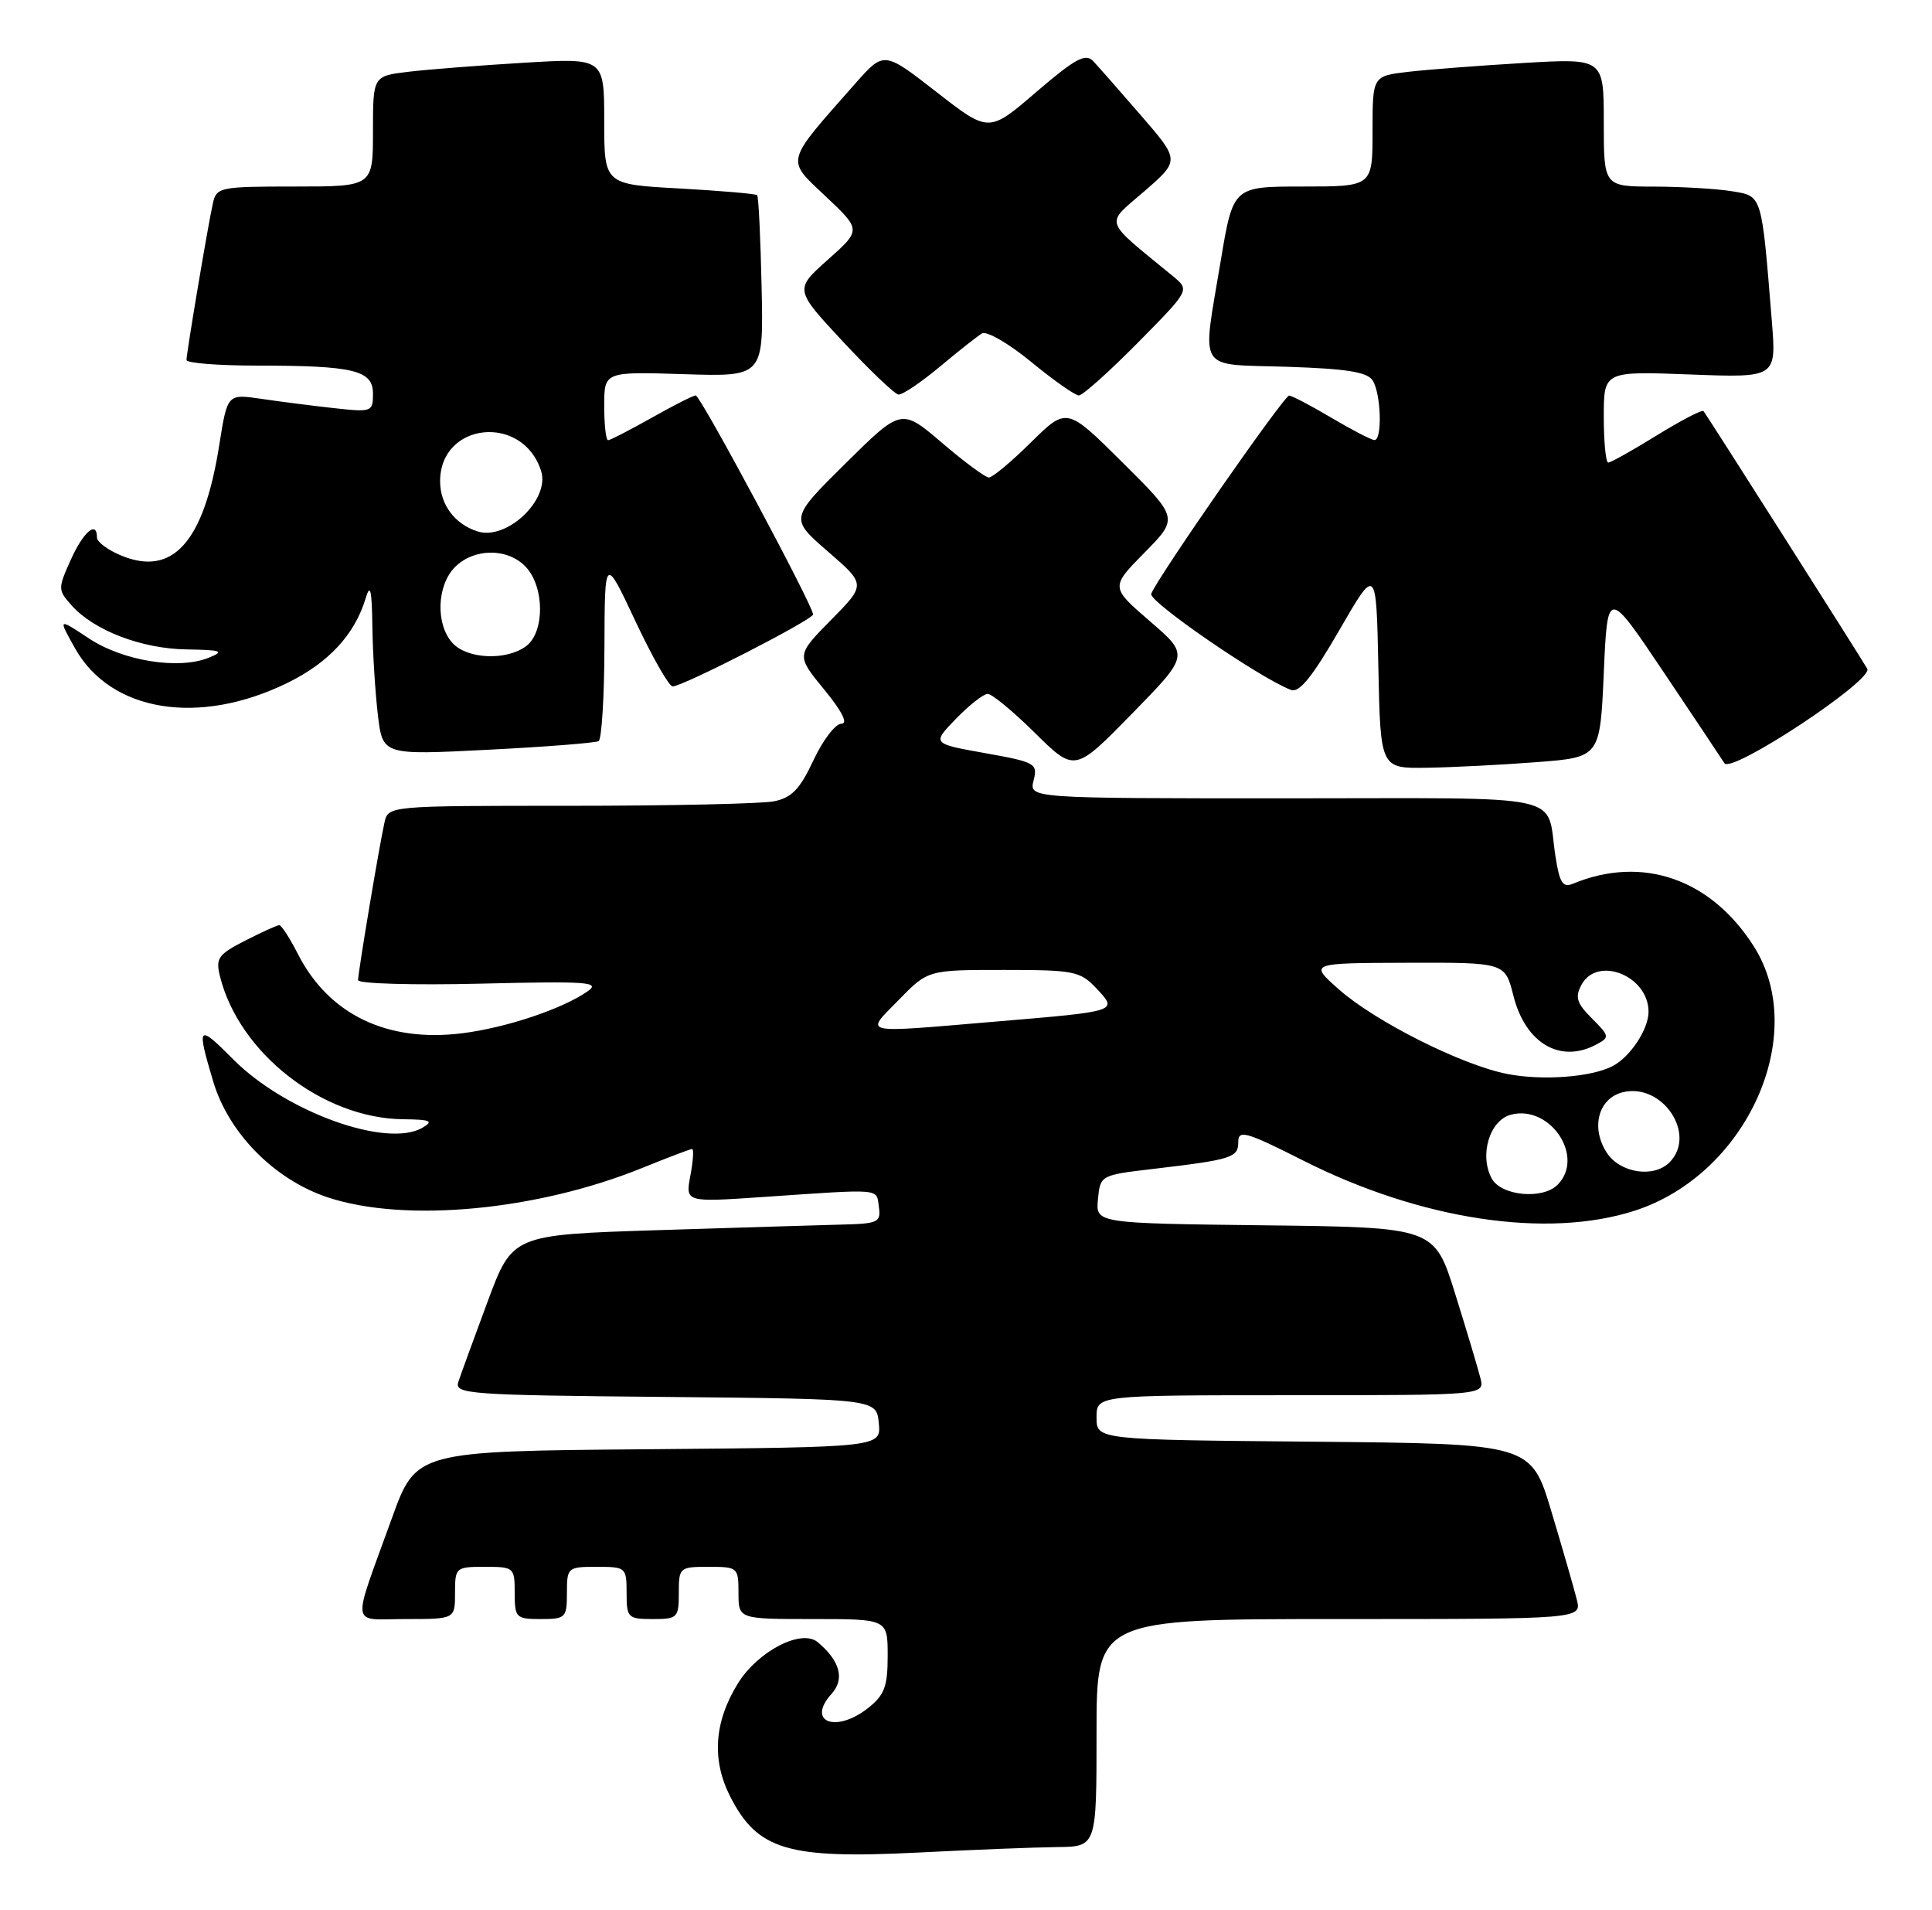 <?xml version="1.0" encoding="UTF-8" standalone="no"?>
<!DOCTYPE svg PUBLIC "-//W3C//DTD SVG 1.1//EN" "http://www.w3.org/Graphics/SVG/1.1/DTD/svg11.dtd" >
<svg xmlns="http://www.w3.org/2000/svg" xmlns:xlink="http://www.w3.org/1999/xlink" version="1.1" viewBox="0 0 259 256">
 <g >
 <path fill="currentColor"
d=" M 141.75 247.56 C 147.00 247.50 147.00 247.50 147.00 232.25 C 147.00 217.00 147.00 217.00 179.52 217.00 C 212.04 217.00 212.04 217.00 211.38 214.38 C 211.02 212.94 209.50 207.65 207.99 202.63 C 205.26 193.50 205.26 193.50 176.13 193.23 C 147.00 192.97 147.00 192.97 147.00 189.98 C 147.00 187.00 147.00 187.00 173.02 187.00 C 199.04 187.00 199.04 187.00 198.46 184.70 C 198.14 183.43 196.63 178.37 195.09 173.45 C 192.30 164.50 192.30 164.50 169.59 164.23 C 146.88 163.96 146.88 163.96 147.19 160.73 C 147.50 157.52 147.54 157.50 154.50 156.68 C 165.18 155.42 166.00 155.16 166.00 153.06 C 166.00 151.38 167.03 151.67 174.75 155.57 C 190.47 163.50 207.39 166.06 219.14 162.27 C 234.16 157.43 242.62 138.68 235.12 126.85 C 229.37 117.78 220.16 114.59 210.85 118.45 C 209.51 119.01 209.07 118.32 208.53 114.82 C 207.18 106.16 211.04 107.00 172.41 107.00 C 137.96 107.00 137.96 107.00 138.56 104.61 C 139.14 102.33 138.82 102.15 132.05 100.94 C 124.93 99.67 124.93 99.67 128.16 96.33 C 129.94 94.50 131.85 93.00 132.41 93.00 C 132.98 93.00 135.83 95.36 138.76 98.25 C 144.08 103.50 144.08 103.50 151.76 95.65 C 159.43 87.81 159.43 87.81 154.15 83.26 C 148.87 78.70 148.87 78.70 153.43 74.07 C 157.99 69.44 157.99 69.44 150.50 62.00 C 143.01 54.56 143.01 54.56 138.22 59.28 C 135.59 61.88 133.05 64.00 132.57 64.00 C 132.10 64.00 129.27 61.91 126.28 59.35 C 120.84 54.71 120.84 54.71 113.36 62.10 C 105.88 69.50 105.88 69.50 110.99 73.92 C 116.09 78.34 116.09 78.34 111.41 83.09 C 106.73 87.84 106.73 87.84 110.49 92.42 C 112.90 95.36 113.72 97.00 112.79 97.00 C 111.99 97.00 110.31 99.20 109.05 101.90 C 107.23 105.79 106.13 106.92 103.75 107.40 C 102.10 107.73 89.79 108.00 76.39 108.00 C 52.04 108.00 52.04 108.00 51.54 110.25 C 50.84 113.36 48.01 130.30 48.00 131.37 C 48.00 131.84 55.38 132.06 64.41 131.84 C 78.80 131.49 80.56 131.62 78.78 132.86 C 75.42 135.22 67.83 137.76 61.94 138.49 C 51.89 139.74 44.07 135.97 39.94 127.87 C 38.85 125.74 37.73 124.00 37.44 124.00 C 37.15 124.00 35.10 124.93 32.87 126.07 C 29.26 127.91 28.89 128.43 29.48 130.82 C 32.01 141.10 43.22 149.88 54.00 150.01 C 57.74 150.05 58.18 150.25 56.63 151.15 C 51.84 153.93 38.24 149.01 31.25 141.97 C 26.51 137.20 26.33 137.39 28.57 144.91 C 30.63 151.87 36.78 158.10 43.93 160.48 C 54.30 163.92 72.01 162.26 86.14 156.52 C 89.55 155.14 92.54 154.00 92.78 154.00 C 93.03 154.00 92.92 155.61 92.55 157.57 C 91.88 161.14 91.88 161.14 102.19 160.44 C 118.47 159.33 117.46 159.24 117.82 161.75 C 118.11 163.83 117.73 164.01 112.82 164.13 C 109.89 164.21 98.77 164.54 88.10 164.88 C 68.69 165.50 68.69 165.50 65.35 174.50 C 63.51 179.45 61.75 184.28 61.44 185.23 C 60.91 186.85 62.84 186.99 89.19 187.23 C 117.50 187.50 117.50 187.50 117.81 190.74 C 118.12 193.97 118.12 193.97 86.95 194.24 C 55.78 194.50 55.78 194.50 52.53 203.50 C 47.09 218.58 46.87 217.00 54.43 217.00 C 61.00 217.00 61.00 217.00 61.00 213.50 C 61.00 210.08 61.10 210.00 65.00 210.00 C 68.90 210.00 69.00 210.08 69.00 213.50 C 69.00 216.83 69.17 217.00 72.50 217.00 C 75.83 217.00 76.00 216.83 76.00 213.50 C 76.00 210.08 76.10 210.00 80.00 210.00 C 83.90 210.00 84.00 210.08 84.00 213.50 C 84.00 216.83 84.17 217.00 87.50 217.00 C 90.83 217.00 91.00 216.83 91.00 213.50 C 91.00 210.08 91.10 210.00 95.00 210.00 C 98.90 210.00 99.00 210.08 99.00 213.50 C 99.00 217.00 99.00 217.00 109.00 217.00 C 119.00 217.00 119.00 217.00 119.00 221.93 C 119.00 226.06 118.57 227.19 116.37 228.93 C 112.03 232.34 108.07 230.79 111.48 227.02 C 113.28 225.04 112.61 222.59 109.61 220.09 C 107.43 218.28 101.59 221.31 98.92 225.63 C 95.73 230.79 95.39 235.88 97.89 240.79 C 101.55 247.96 105.60 249.17 123.00 248.30 C 130.43 247.92 138.86 247.59 141.75 247.56 Z  M 206.00 102.15 C 214.50 101.50 214.50 101.50 215.00 90.19 C 215.50 78.88 215.50 78.88 223.00 90.05 C 227.12 96.19 230.80 101.70 231.17 102.29 C 232.09 103.76 251.19 91.14 250.32 89.63 C 249.33 87.92 228.76 55.56 228.37 55.10 C 228.18 54.88 225.37 56.34 222.11 58.35 C 218.86 60.36 215.93 62.00 215.60 62.00 C 215.27 62.00 215.00 59.24 215.00 55.87 C 215.00 49.75 215.00 49.75 226.57 50.19 C 238.14 50.63 238.14 50.63 237.53 43.07 C 236.14 25.88 236.27 26.31 232.17 25.63 C 230.15 25.30 225.46 25.02 221.75 25.01 C 215.00 25.00 215.00 25.00 215.00 16.40 C 215.00 7.81 215.00 7.81 204.25 8.44 C 198.34 8.79 191.36 9.33 188.75 9.63 C 184.00 10.19 184.00 10.19 184.00 17.59 C 184.00 25.00 184.00 25.00 174.65 25.00 C 165.31 25.00 165.31 25.00 163.65 34.95 C 161.13 50.13 160.28 48.76 172.54 49.16 C 180.54 49.42 183.30 49.86 184.02 51.00 C 185.15 52.78 185.33 59.01 184.25 58.98 C 183.84 58.97 181.25 57.63 178.50 56.00 C 175.75 54.37 173.19 53.03 172.82 53.02 C 172.14 53.00 155.18 77.37 154.33 79.59 C 153.94 80.60 168.86 90.86 173.06 92.47 C 174.17 92.90 175.92 90.74 179.54 84.47 C 184.50 75.89 184.50 75.89 184.78 89.44 C 185.06 103.00 185.06 103.00 191.28 102.90 C 194.70 102.85 201.32 102.51 206.00 102.15 Z  M 80.25 99.33 C 80.66 99.08 81.01 93.40 81.03 86.69 C 81.07 74.50 81.07 74.50 85.18 83.25 C 87.44 88.06 89.69 92.00 90.17 92.00 C 91.54 92.00 109.00 83.05 109.00 82.35 C 109.00 81.19 93.90 53.00 93.27 53.00 C 92.94 53.00 90.27 54.35 87.35 56.00 C 84.42 57.65 81.80 59.00 81.52 59.00 C 81.23 59.00 81.00 56.93 81.00 54.40 C 81.00 49.81 81.00 49.81 91.68 50.15 C 102.36 50.49 102.36 50.49 102.10 38.50 C 101.96 31.90 101.69 26.35 101.50 26.16 C 101.31 25.97 96.62 25.57 91.08 25.26 C 81.00 24.71 81.00 24.71 81.00 16.24 C 81.00 7.76 81.00 7.76 70.25 8.41 C 64.34 8.76 57.36 9.31 54.75 9.62 C 50.00 10.19 50.00 10.19 50.00 17.59 C 50.00 25.00 50.00 25.00 39.52 25.00 C 29.47 25.00 29.02 25.09 28.54 27.25 C 27.88 30.17 25.01 47.27 25.00 48.25 C 25.00 48.66 29.22 49.00 34.38 49.00 C 47.44 49.00 50.00 49.62 50.00 52.76 C 50.00 55.21 49.85 55.26 44.75 54.70 C 41.86 54.38 37.47 53.82 34.99 53.45 C 30.48 52.79 30.48 52.79 29.39 59.67 C 27.34 72.68 23.15 77.36 16.18 74.43 C 14.43 73.70 13.00 72.62 13.00 72.05 C 13.00 69.72 11.20 71.24 9.50 75.00 C 7.75 78.89 7.75 79.07 9.60 81.14 C 12.58 84.50 18.98 86.95 25.00 87.04 C 29.75 87.12 30.16 87.27 28.00 88.15 C 23.96 89.79 16.50 88.60 11.91 85.56 C 7.77 82.82 7.77 82.82 10.07 86.91 C 14.85 95.42 26.66 97.34 38.53 91.53 C 44.06 88.82 47.55 85.05 49.01 80.21 C 49.64 78.12 49.85 79.00 49.92 84.00 C 49.97 87.58 50.31 92.91 50.66 95.85 C 51.30 101.21 51.30 101.21 65.40 100.49 C 73.16 100.10 79.84 99.57 80.25 99.33 Z  M 125.94 49.19 C 128.45 47.09 131.01 45.07 131.64 44.69 C 132.27 44.32 135.24 46.04 138.24 48.51 C 141.25 50.98 144.12 53.00 144.63 53.00 C 145.14 53.00 148.69 49.82 152.53 45.94 C 159.50 38.88 159.50 38.88 157.28 37.05 C 147.75 29.22 148.10 30.24 153.39 25.65 C 158.17 21.50 158.17 21.50 152.98 15.50 C 150.12 12.20 147.23 8.91 146.54 8.18 C 145.52 7.11 144.13 7.86 138.92 12.33 C 132.56 17.80 132.56 17.80 125.53 12.32 C 118.50 6.85 118.50 6.85 114.68 11.17 C 105.13 21.99 105.32 21.25 110.68 26.31 C 115.46 30.82 115.46 30.82 110.98 34.81 C 106.50 38.80 106.50 38.80 113.00 45.78 C 116.58 49.62 119.92 52.81 120.44 52.88 C 120.95 52.95 123.43 51.28 125.94 49.19 Z  M 199.97 157.94 C 198.28 154.79 199.71 150.11 202.59 149.39 C 207.86 148.06 212.51 155.09 208.80 158.80 C 206.78 160.82 201.22 160.28 199.97 157.94 Z  M 215.41 154.51 C 213.23 151.17 214.25 147.23 217.52 146.40 C 222.86 145.07 227.54 152.06 223.80 155.80 C 221.68 157.92 217.19 157.22 215.41 154.51 Z  M 202.00 143.93 C 195.91 142.72 184.37 136.92 179.49 132.61 C 175.50 129.08 175.50 129.08 188.63 129.04 C 201.76 129.00 201.76 129.00 202.88 133.44 C 204.49 139.84 209.16 142.59 214.01 139.99 C 215.81 139.03 215.78 138.87 213.41 136.50 C 211.37 134.46 211.12 133.65 212.00 132.01 C 214.13 128.03 221.00 130.78 221.00 135.61 C 221.00 137.94 218.56 141.64 216.20 142.88 C 213.33 144.38 206.73 144.87 202.00 143.93 Z  M 120.50 134.00 C 124.41 130.00 124.41 130.00 134.53 130.00 C 144.00 130.00 144.80 130.16 146.98 132.47 C 149.89 135.57 150.01 135.53 133.50 136.92 C 115.01 138.48 115.93 138.68 120.50 134.00 Z  M 60.65 86.17 C 58.38 83.66 58.55 78.45 61.00 76.00 C 63.59 73.41 68.18 73.43 70.55 76.05 C 73.03 78.79 73.01 84.79 70.51 86.62 C 67.83 88.58 62.62 88.34 60.65 86.17 Z  M 64.00 71.22 C 60.95 70.24 59.00 67.62 59.00 64.50 C 59.00 56.56 70.10 55.43 72.54 63.13 C 73.76 66.96 67.92 72.49 64.00 71.22 Z "/>
</g>
</svg>